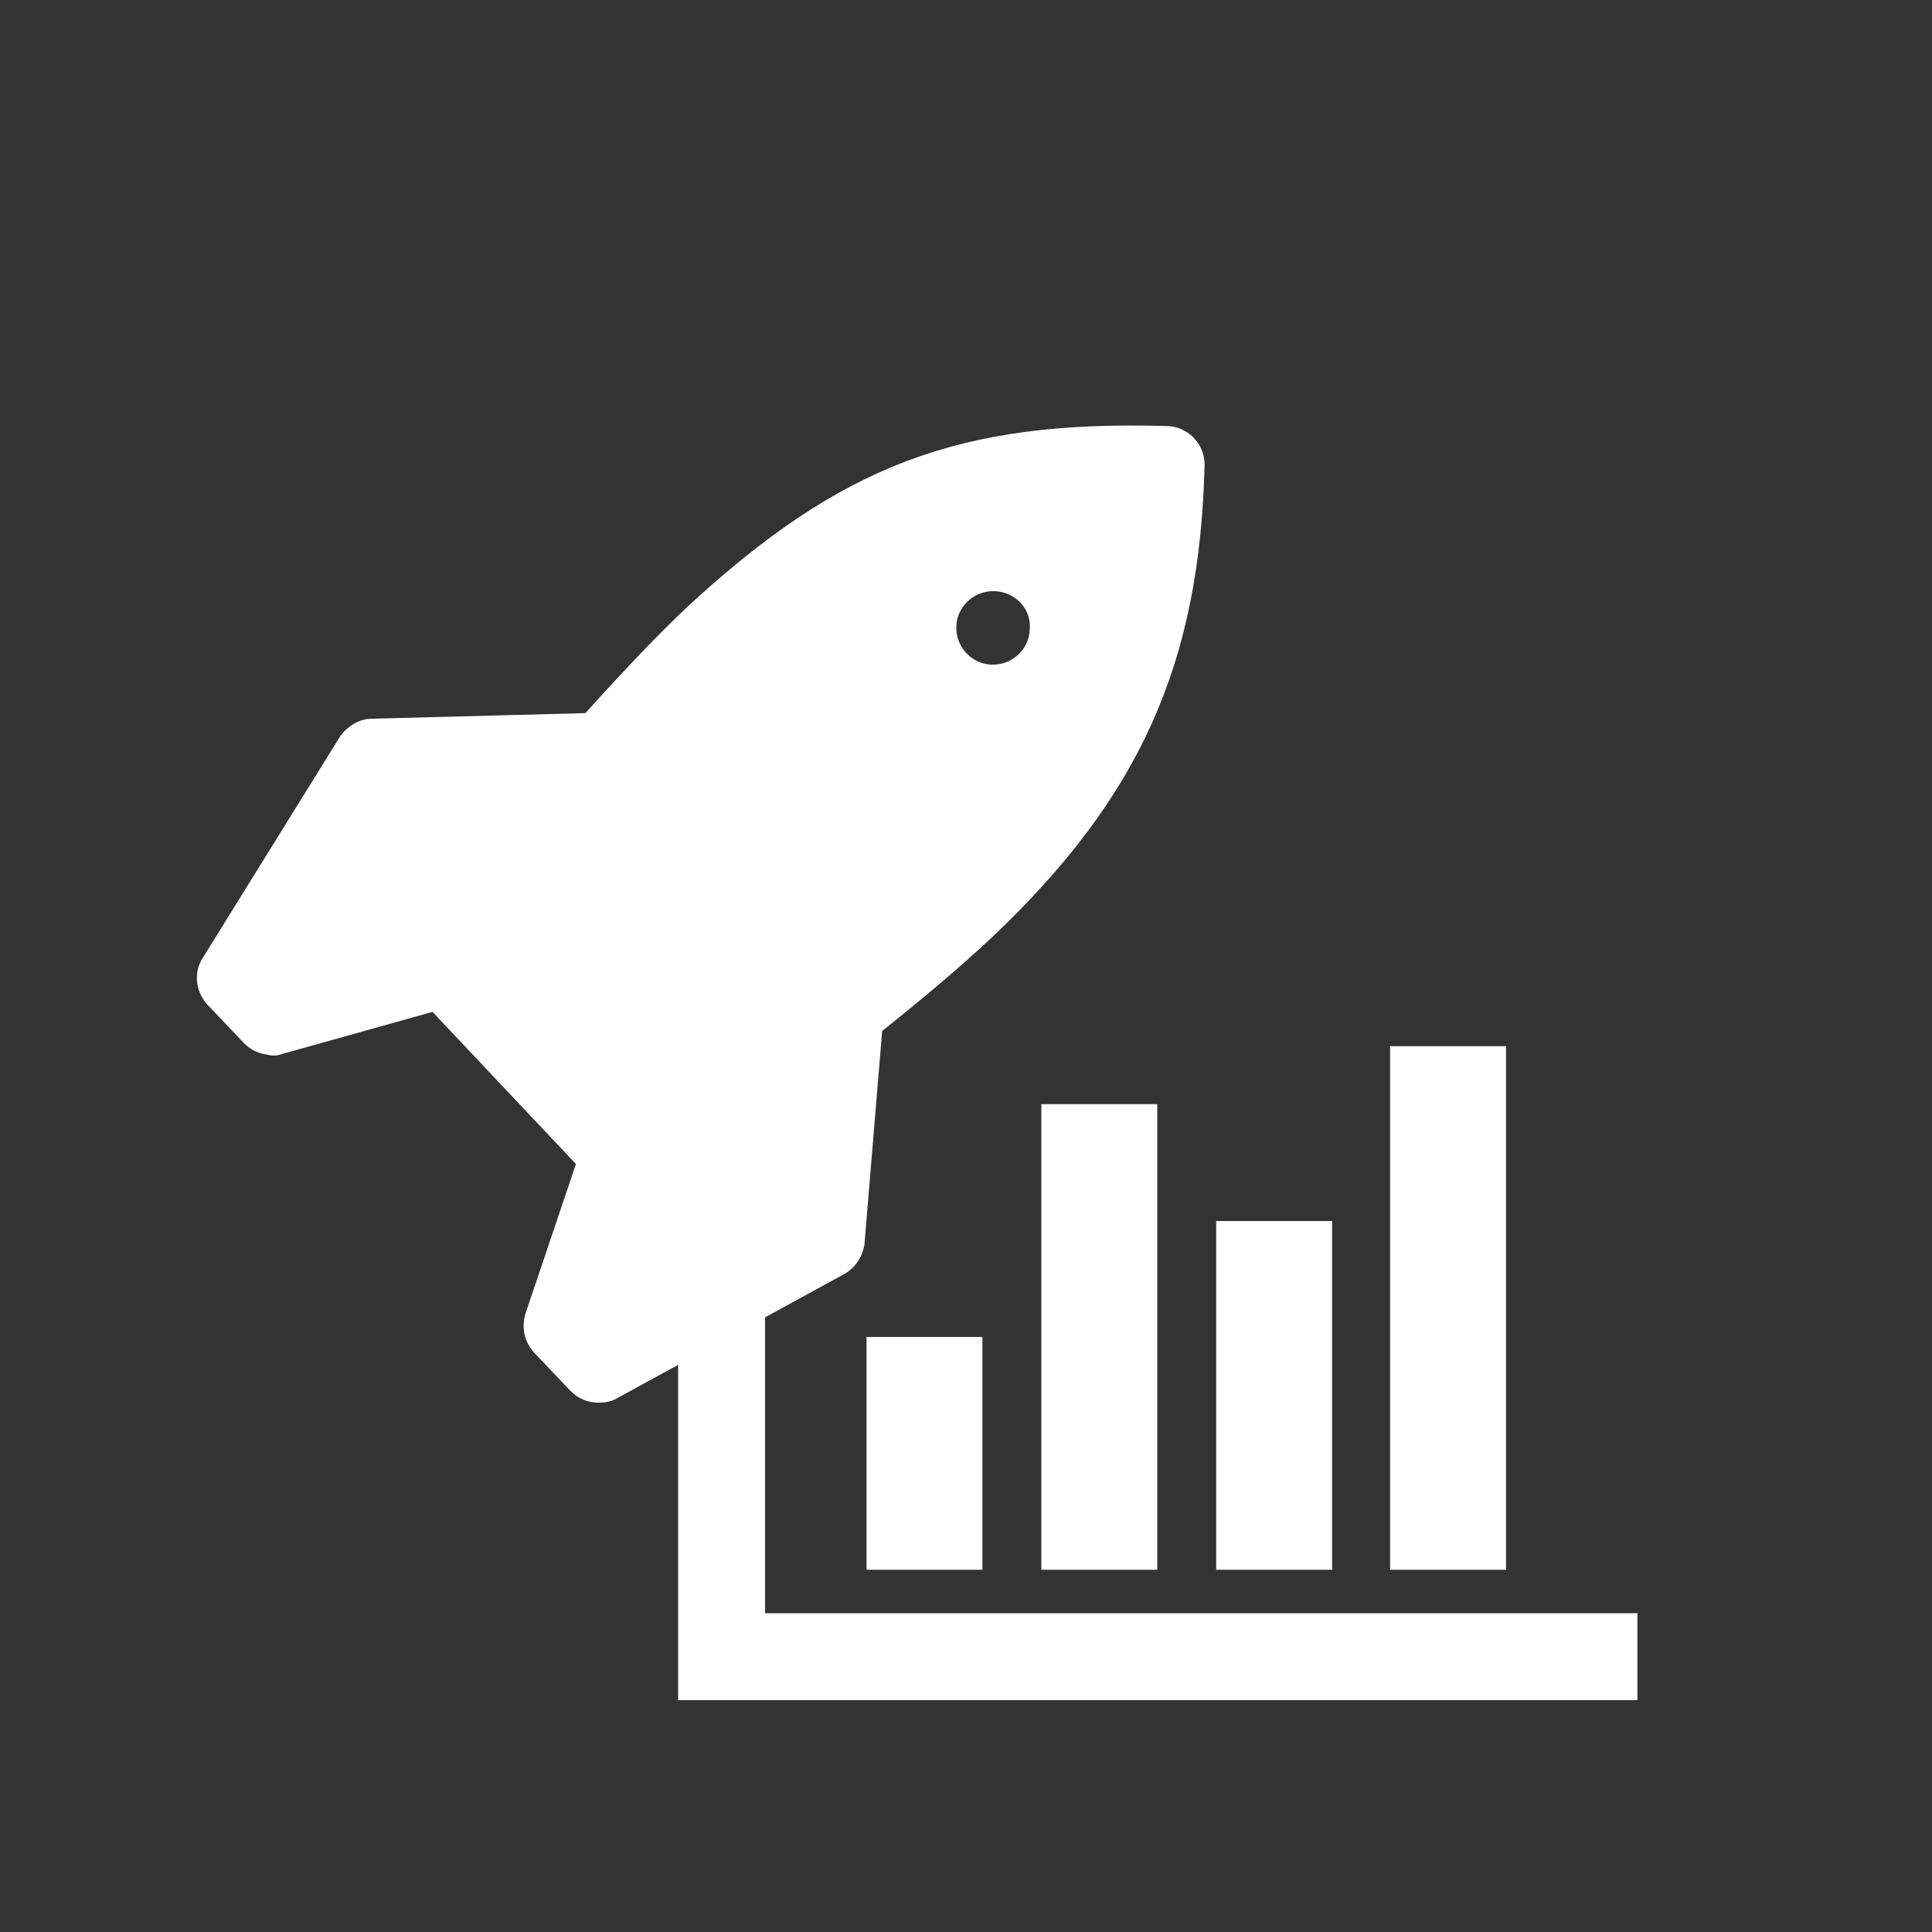 <?xml version="1.0" encoding="utf-8"?>
<!-- Generator: Adobe Illustrator 19.0.1, SVG Export Plug-In . SVG Version: 6.00 Build 0)  -->
<svg version="1.1" xmlns="http://www.w3.org/2000/svg" xmlns:xlink="http://www.w3.org/1999/xlink" x="0px" y="0px"
	 viewBox="0 0 200 200" enable-background="new 0 0 200 200" xml:space="preserve">
<rect x="0" y="0" width="200" height="200" fill="#333333" stroke="none"/>
<g id="Lauch-and-Market">
	<g>
		<g>
			<rect x="107.8" y="114.3" fill="#fff" width="12" height="48.2"/>
			<rect x="125.9" y="126.4" fill="#fff" width="12" height="36.1"/>
			<rect x="143.9" y="108.3" fill="#fff" width="12" height="54.2"/>
			<rect x="89.7" y="138.4" fill="#fff" width="12" height="24.1"/>
			<polygon fill="#fff" stroke="#FFFFFF" stroke-width="3" stroke-miterlimit="10" points="77.7,168.5 77.7,102.3 71.7,102.3
				71.7,174.5 168,174.5 168,168.5 			"/>
		</g>
		<path id="rocket" fill="#fff" stroke="#FFFFFF" stroke-width="4" stroke-miterlimit="10" d="M101.5,95.4c-3.6,3.4-7.7,6.8-12.1,10.3
			l-1.9,22.9c-0.1,0.6-0.5,1.2-1,1.5l-23.6,12.9c-0.3,0.2-0.6,0.2-1,0.2c-0.5,0-1-0.2-1.4-0.6l-3.8-4c-0.5-0.6-0.6-1.3-0.4-2
			l5.6-16.6l-16.5-17.5l-16.8,4.7c-0.2,0.1-0.4,0.1-0.5,0c-0.5,0-1-0.2-1.4-0.6l-3.8-4c-0.6-0.7-0.7-1.7-0.2-2.4l14.2-22.9
			c0.4-0.5,1-0.9,1.6-0.9l23-0.6c3.8-4.2,7.4-8.1,11-11.5C88,50,99.7,45.5,120.7,46.1c1.1,0,2,0.9,2,2
			C122.2,68.2,116.2,81.4,101.5,95.4z M103,59.2c-3.2-0.1-5.9,2.4-6,5.6c-0.1,3.2,2.4,5.9,5.6,6c3.2,0.1,5.9-2.4,6-5.6
			C108.8,61.9,106.2,59.3,103,59.2z"/>
	</g>
</g>
</svg>
